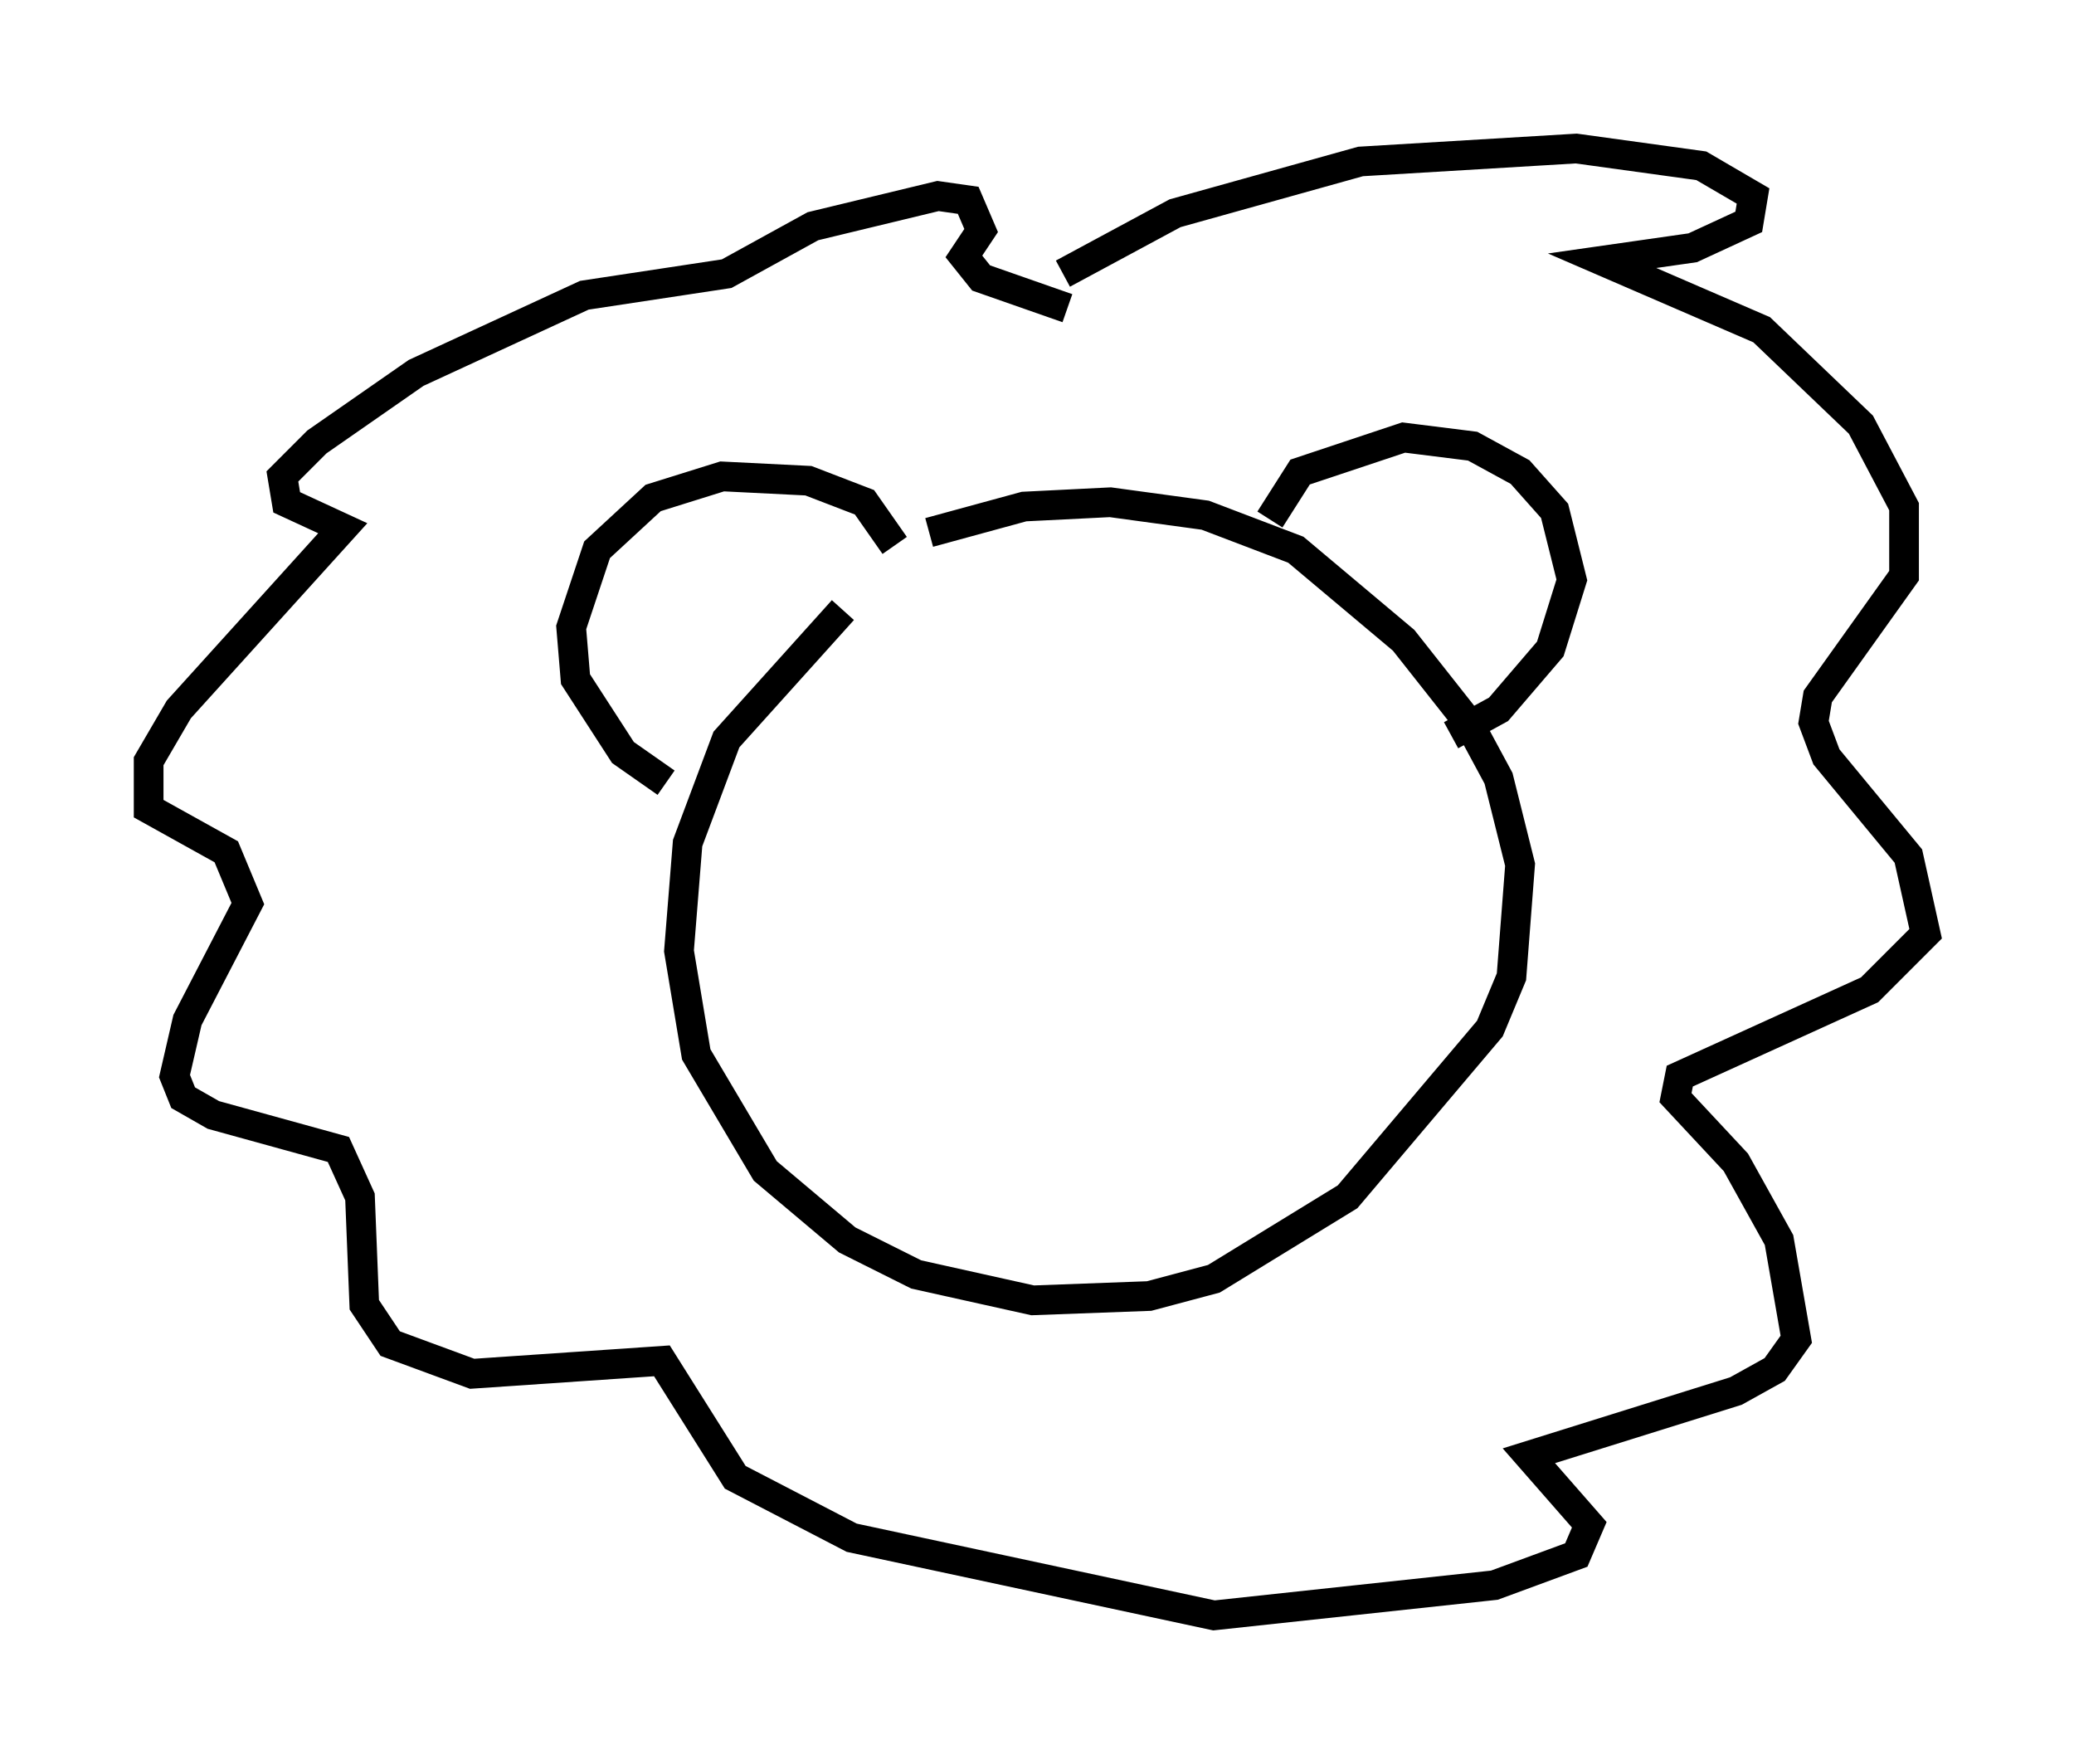 <?xml version="1.0" encoding="utf-8" ?>
<svg baseProfile="full" height="59.385" version="1.1" width="69.843" xmlns="http://www.w3.org/2000/svg" xmlns:ev="http://www.w3.org/2001/xml-events" xmlns:xlink="http://www.w3.org/1999/xlink"><defs /><rect fill="white" height="59.385" width="69.843" x="0" y="0" /><path d="M32.888, 17.927 m-4.503, 2.615 l-3.922, 4.358 -1.307, 3.486 l-0.291, 3.631 0.581, 3.486 l2.324, 3.922 2.76, 2.324 l2.324, 1.162 3.922, 0.872 l3.922, -0.145 2.179, -0.581 l4.503, -2.76 4.793, -5.665 l0.726, -1.743 0.291, -3.777 l-0.726, -2.905 -1.017, -1.888 l-2.179, -2.76 -3.631, -3.05 l-3.05, -1.162 -3.196, -0.436 l-2.905, 0.145 -3.196, 0.872 m11.475, -0.436 l1.017, -1.598 3.486, -1.162 l2.324, 0.291 1.598, 0.872 l1.162, 1.307 0.581, 2.324 l-0.726, 2.324 -1.743, 2.034 l-1.598, 0.872 m-18.737, -6.391 l-1.017, -1.453 -1.888, -0.726 l-2.905, -0.145 -2.324, 0.726 l-1.888, 1.743 -0.872, 2.615 l0.145, 1.743 1.598, 2.469 l1.453, 1.017 m13.363, -17.14 l3.777, -2.034 6.246, -1.743 l7.263, -0.436 4.212, 0.581 l1.743, 1.017 -0.145, 0.872 l-1.888, 0.872 -3.05, 0.436 l5.374, 2.324 3.341, 3.196 l1.453, 2.76 0.0, 2.324 l-2.905, 4.067 -0.145, 0.872 l0.436, 1.162 2.76, 3.341 l0.581, 2.615 -1.888, 1.888 l-6.391, 2.905 -0.145, 0.726 l2.034, 2.179 1.453, 2.615 l0.581, 3.341 -0.726, 1.017 l-1.307, 0.726 -6.972, 2.179 l2.034, 2.324 -0.436, 1.017 l-2.76, 1.017 -9.441, 1.017 l-12.201, -2.615 -3.922, -2.034 l-2.469, -3.922 -6.391, 0.436 l-2.76, -1.017 -0.872, -1.307 l-0.145, -3.631 -0.726, -1.598 l-4.212, -1.162 -1.017, -0.581 l-0.291, -0.726 0.436, -1.888 l2.034, -3.922 -0.726, -1.743 l-2.615, -1.453 0.0, -1.598 l1.017, -1.743 5.52, -6.101 l-1.888, -0.872 -0.145, -0.872 l1.162, -1.162 3.341, -2.324 l5.665, -2.615 4.793, -0.726 l2.905, -1.598 4.212, -1.017 l1.017, 0.145 0.436, 1.017 l-0.581, 0.872 0.581, 0.726 l2.905, 1.017 " fill="none" stroke="black" stroke-width="1" /></svg>